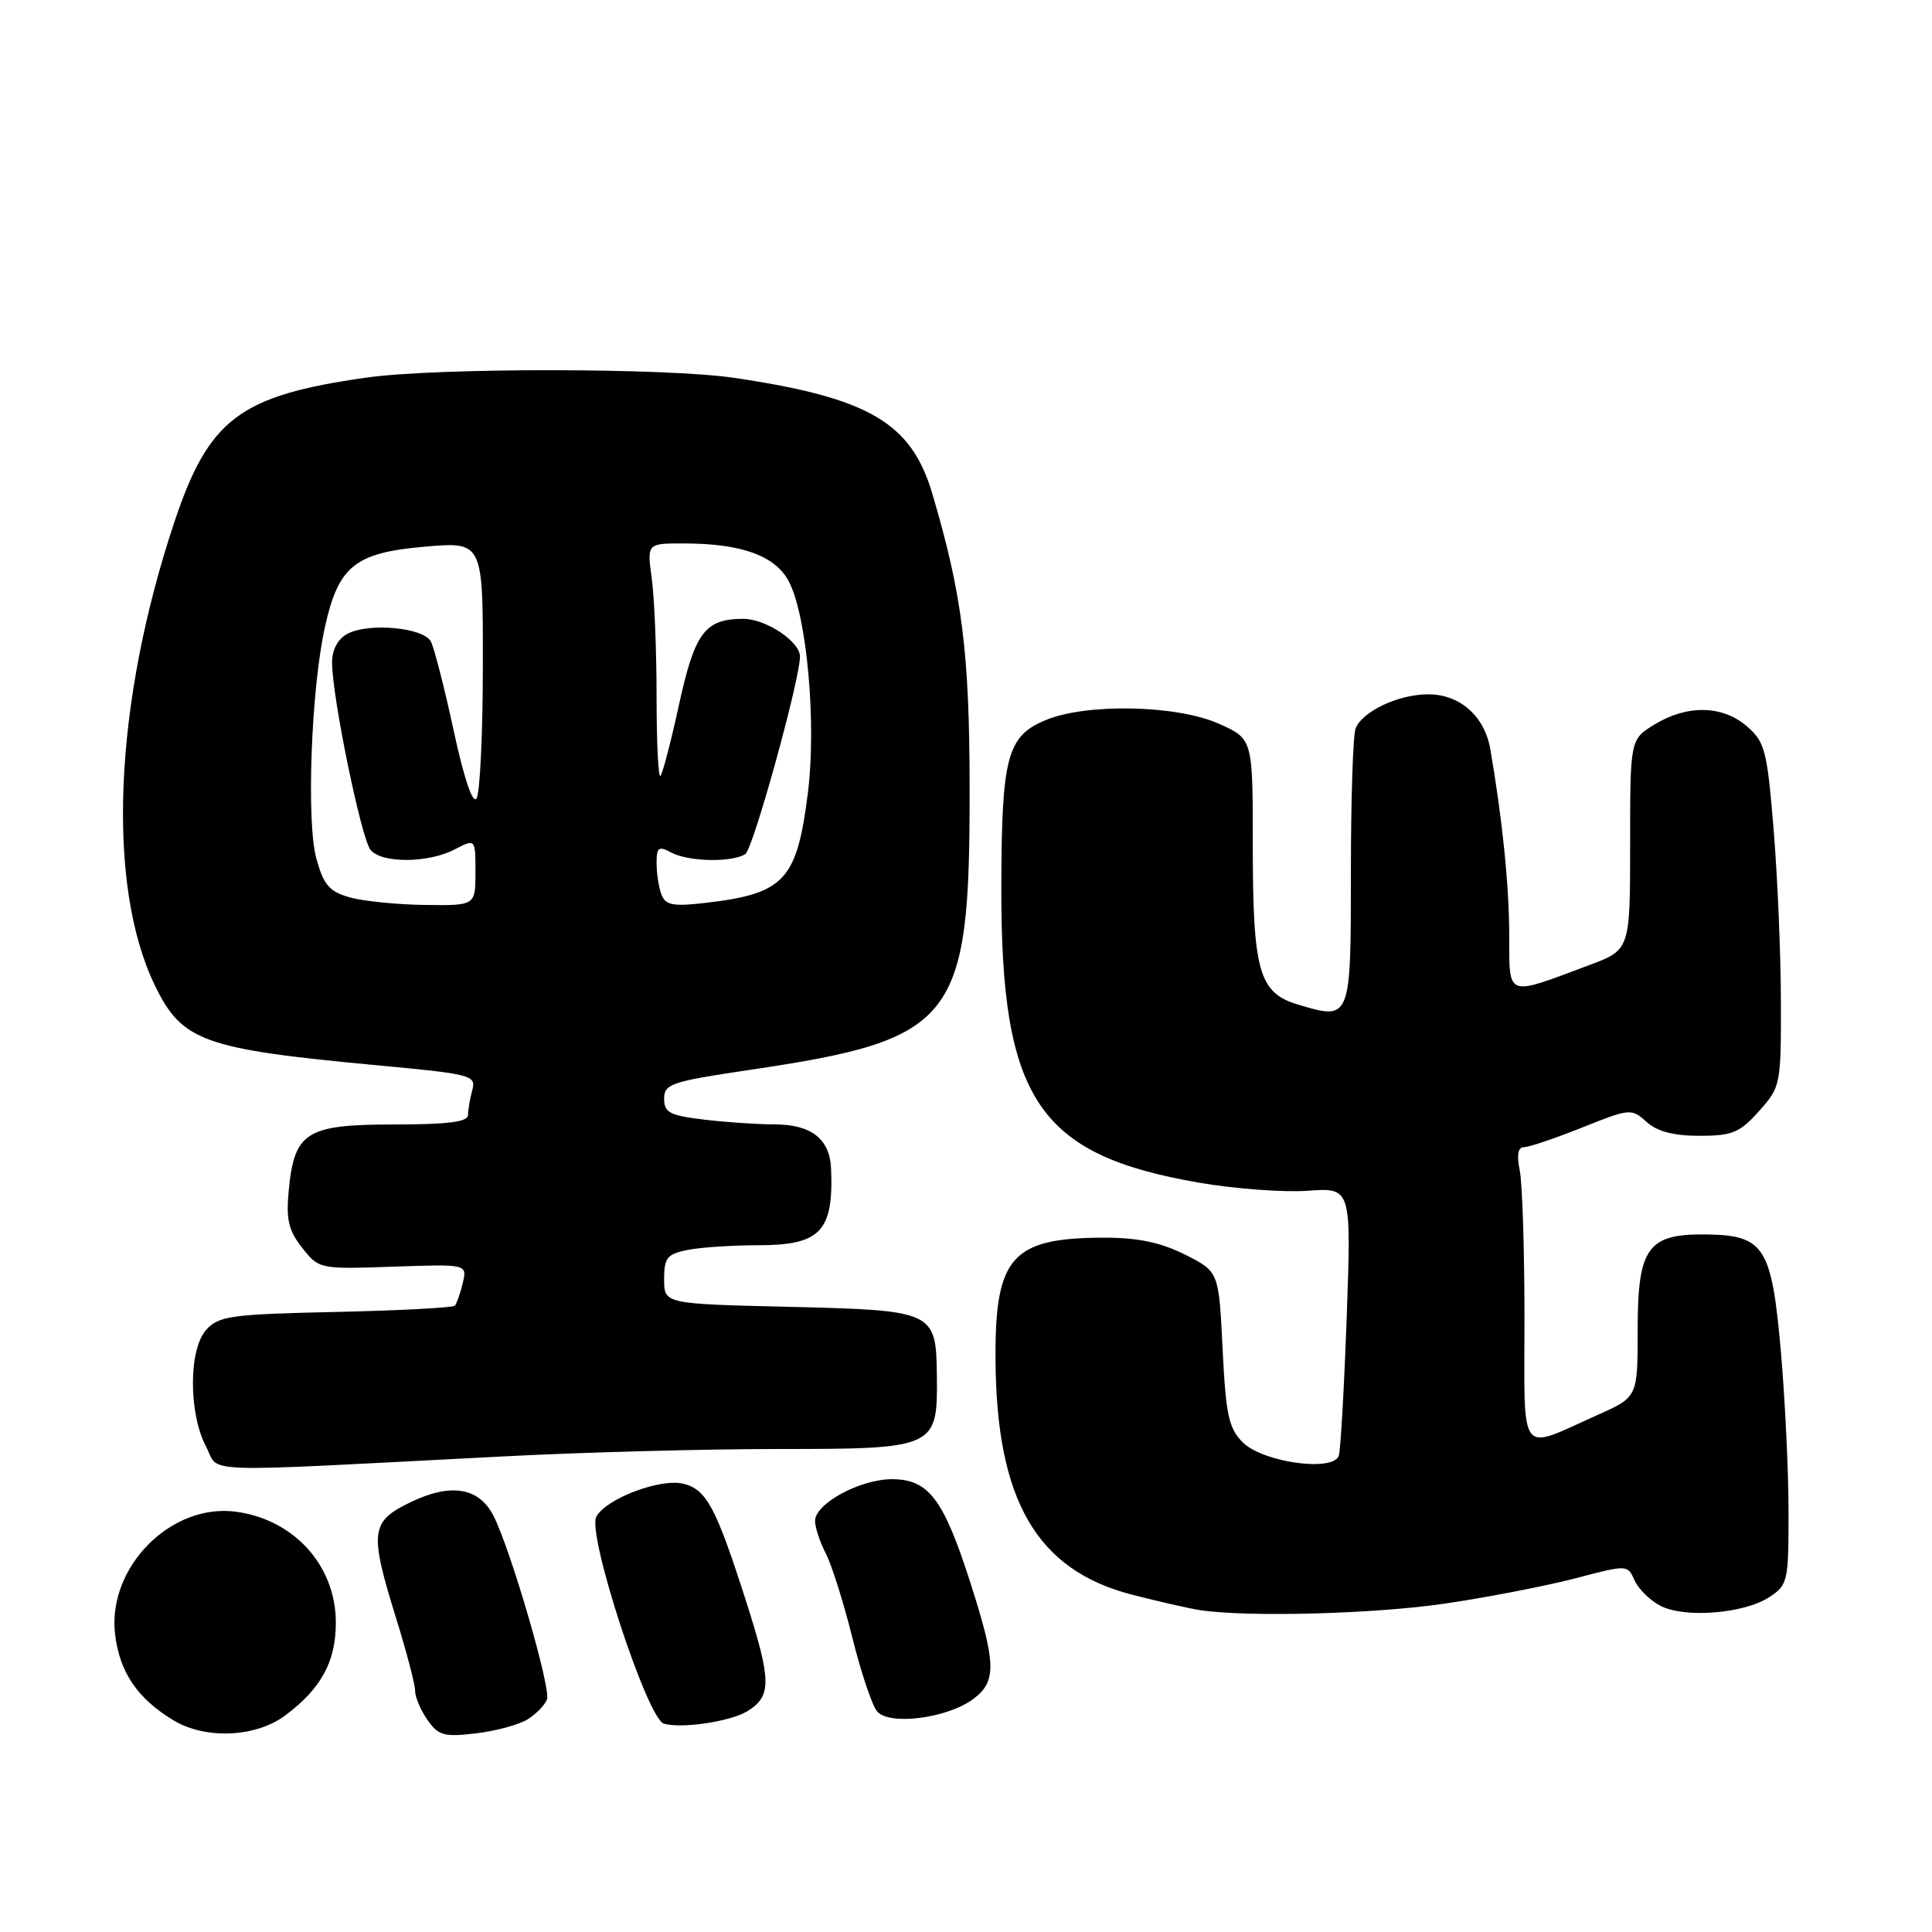 <?xml version="1.0" encoding="UTF-8" standalone="no"?>
<!DOCTYPE svg PUBLIC "-//W3C//DTD SVG 1.1//EN" "http://www.w3.org/Graphics/SVG/1.1/DTD/svg11.dtd" >
<svg xmlns="http://www.w3.org/2000/svg" xmlns:xlink="http://www.w3.org/1999/xlink" version="1.1" viewBox="0 0 256 256">
 <g >
 <path fill="currentColor"
d=" M 37.80 227.30 C 42.56 223.74 44.50 220.19 44.50 215.00 C 44.50 207.47 38.98 201.34 31.26 200.31 C 22.66 199.16 14.25 207.65 15.24 216.48 C 15.82 221.54 18.19 225.06 23.00 227.96 C 27.24 230.51 33.90 230.22 37.80 227.30 Z  M 69.90 227.83 C 71.04 227.12 72.20 225.93 72.48 225.18 C 73.03 223.75 67.68 205.36 65.40 200.87 C 63.49 197.09 59.73 196.47 54.40 199.05 C 49.08 201.62 48.92 202.93 52.51 214.50 C 53.88 218.90 55.00 223.19 55.00 224.03 C 55.00 224.87 55.74 226.61 56.64 227.90 C 58.09 229.97 58.84 230.18 63.07 229.68 C 65.70 229.37 68.77 228.53 69.90 227.83 Z  M 99.05 226.73 C 102.25 224.74 102.23 222.75 98.92 212.36 C 94.89 199.75 93.63 197.38 90.58 196.61 C 87.53 195.84 80.30 198.57 79.01 200.98 C 77.77 203.29 85.76 227.73 87.96 228.39 C 90.30 229.09 96.84 228.11 99.05 226.73 Z  M 129.00 225.10 C 132.10 222.76 132.02 220.36 128.42 209.22 C 124.97 198.56 122.99 196.00 118.18 196.00 C 113.94 196.01 108.00 199.24 108.00 201.53 C 108.00 202.40 108.64 204.34 109.43 205.86 C 110.21 207.38 111.79 212.37 112.93 216.96 C 114.07 221.55 115.55 225.96 116.21 226.76 C 117.82 228.69 125.58 227.68 129.00 225.10 Z  M 191.56 212.47 C 197.24 211.63 204.98 210.12 208.77 209.13 C 215.63 207.32 215.67 207.33 216.58 209.39 C 217.09 210.53 218.62 212.05 220.00 212.77 C 223.20 214.45 231.09 213.82 234.44 211.63 C 236.90 210.02 237.00 209.56 236.99 200.23 C 236.99 194.88 236.52 185.33 235.97 179.00 C 234.75 165.22 233.77 163.69 226.15 163.57 C 218.32 163.46 217.00 165.28 217.00 176.21 C 217.00 185.11 217.00 185.11 211.75 187.46 C 201.07 192.24 202.00 193.46 202.00 174.69 C 202.00 165.65 201.72 156.84 201.38 155.12 C 200.95 153.01 201.14 152.00 201.95 152.00 C 202.62 152.00 206.08 150.83 209.65 149.40 C 215.97 146.87 216.18 146.86 218.17 148.65 C 219.58 149.93 221.75 150.50 225.19 150.50 C 229.54 150.50 230.53 150.09 233.08 147.23 C 235.94 144.03 236.00 143.74 235.98 132.73 C 235.97 126.56 235.54 116.33 235.02 110.00 C 234.16 99.45 233.87 98.32 231.49 96.25 C 228.25 93.45 223.58 93.35 219.25 95.99 C 216.00 97.97 216.00 97.97 216.00 111.91 C 216.00 125.86 216.00 125.86 210.54 127.90 C 199.44 132.05 200.00 132.27 199.98 123.86 C 199.96 117.26 199.07 108.50 197.47 99.25 C 196.72 94.90 193.44 92.00 189.26 92.00 C 185.29 92.00 180.50 94.26 179.62 96.54 C 179.28 97.44 179.00 106.02 179.00 115.61 C 179.00 135.18 178.99 135.21 172.02 133.12 C 166.79 131.56 166.00 128.75 166.00 111.79 C 166.00 97.89 166.00 97.89 161.44 95.87 C 155.87 93.41 143.92 93.17 138.55 95.42 C 133.44 97.55 132.72 100.27 132.68 117.50 C 132.62 145.67 137.53 153.02 158.87 156.71 C 163.62 157.53 170.10 158.01 173.28 157.78 C 179.06 157.37 179.06 157.37 178.45 174.43 C 178.11 183.82 177.64 192.12 177.40 192.88 C 176.70 195.08 167.34 193.78 164.67 191.12 C 162.81 189.26 162.43 187.49 162.00 178.73 C 161.50 168.50 161.50 168.50 157.04 166.25 C 153.84 164.64 150.82 164.00 146.35 164.00 C 134.11 164.00 131.84 166.52 131.91 180.02 C 131.99 198.81 137.37 208.07 150.06 211.32 C 153.60 212.23 157.62 213.14 159.00 213.35 C 165.37 214.31 182.22 213.86 191.56 212.47 Z  M 66.53 192.99 C 77.00 192.44 93.47 192.00 103.13 192.00 C 123.97 192.00 124.25 191.87 124.14 182.38 C 124.04 173.71 123.87 173.63 104.50 173.16 C 88.00 172.77 88.00 172.77 88.00 169.51 C 88.00 166.66 88.39 166.17 91.12 165.62 C 92.84 165.28 97.05 165.00 100.47 165.00 C 108.73 165.00 110.47 163.16 110.12 154.82 C 109.95 150.92 107.50 149.00 102.68 148.99 C 100.38 148.99 96.14 148.70 93.25 148.35 C 88.75 147.81 88.00 147.42 88.00 145.58 C 88.00 143.63 88.95 143.31 99.25 141.78 C 126.68 137.71 128.51 135.38 128.48 104.50 C 128.47 86.43 127.49 78.76 123.52 65.36 C 120.73 55.99 115.11 52.71 97.31 50.07 C 88.29 48.73 57.81 48.71 48.50 50.04 C 31.72 52.43 27.67 55.50 23.08 69.25 C 15.07 93.31 14.07 117.26 20.52 130.57 C 24.11 137.98 26.92 139.00 49.82 141.14 C 62.50 142.32 63.11 142.48 62.58 144.44 C 62.28 145.57 62.02 147.06 62.01 147.75 C 62.00 148.66 59.36 149.00 52.15 149.00 C 40.58 149.00 38.99 150.00 38.26 157.74 C 37.89 161.59 38.23 163.04 40.04 165.34 C 42.27 168.16 42.34 168.18 52.10 167.84 C 61.91 167.50 61.91 167.50 61.32 170.00 C 60.99 171.38 60.52 172.72 60.28 173.00 C 60.04 173.28 52.93 173.65 44.49 173.84 C 30.61 174.14 28.98 174.37 27.33 176.20 C 24.99 178.78 24.97 187.24 27.30 191.67 C 29.20 195.27 25.08 195.13 66.53 192.99 Z  M 46.28 118.89 C 43.62 118.12 42.87 117.23 41.91 113.73 C 40.59 108.88 41.22 91.47 43.03 83.20 C 44.82 75.02 46.99 73.25 56.25 72.44 C 64.00 71.77 64.00 71.77 63.98 88.13 C 63.98 97.13 63.60 105.08 63.15 105.79 C 62.64 106.59 61.49 103.18 60.11 96.79 C 58.89 91.13 57.53 85.83 57.09 85.00 C 56.11 83.15 48.85 82.48 46.04 83.98 C 44.76 84.67 44.00 86.08 44.00 87.79 C 44.00 92.30 47.87 111.14 49.10 112.62 C 50.59 114.42 56.75 114.38 60.25 112.55 C 63.00 111.12 63.00 111.12 63.00 115.56 C 63.00 120.00 63.00 120.00 56.25 119.91 C 52.54 119.86 48.05 119.40 46.28 118.89 Z  M 87.65 118.54 C 87.29 117.60 87.00 115.73 87.00 114.38 C 87.00 112.27 87.27 112.07 88.93 112.96 C 91.22 114.19 96.97 114.31 98.76 113.17 C 99.79 112.51 106.00 90.06 106.00 86.98 C 106.00 85.01 101.47 82.00 98.50 82.00 C 93.41 82.00 92.06 83.80 89.96 93.43 C 88.89 98.32 87.79 102.54 87.51 102.82 C 87.23 103.10 87.00 98.37 87.00 92.31 C 87.00 86.24 86.71 79.19 86.36 76.64 C 85.73 72.00 85.73 72.00 90.61 72.01 C 98.29 72.01 102.77 73.65 104.55 77.09 C 106.93 81.71 108.20 95.87 107.05 105.05 C 105.60 116.62 103.96 118.40 93.62 119.62 C 89.18 120.14 88.20 119.96 87.65 118.54 Z "/>
</g>
</svg>